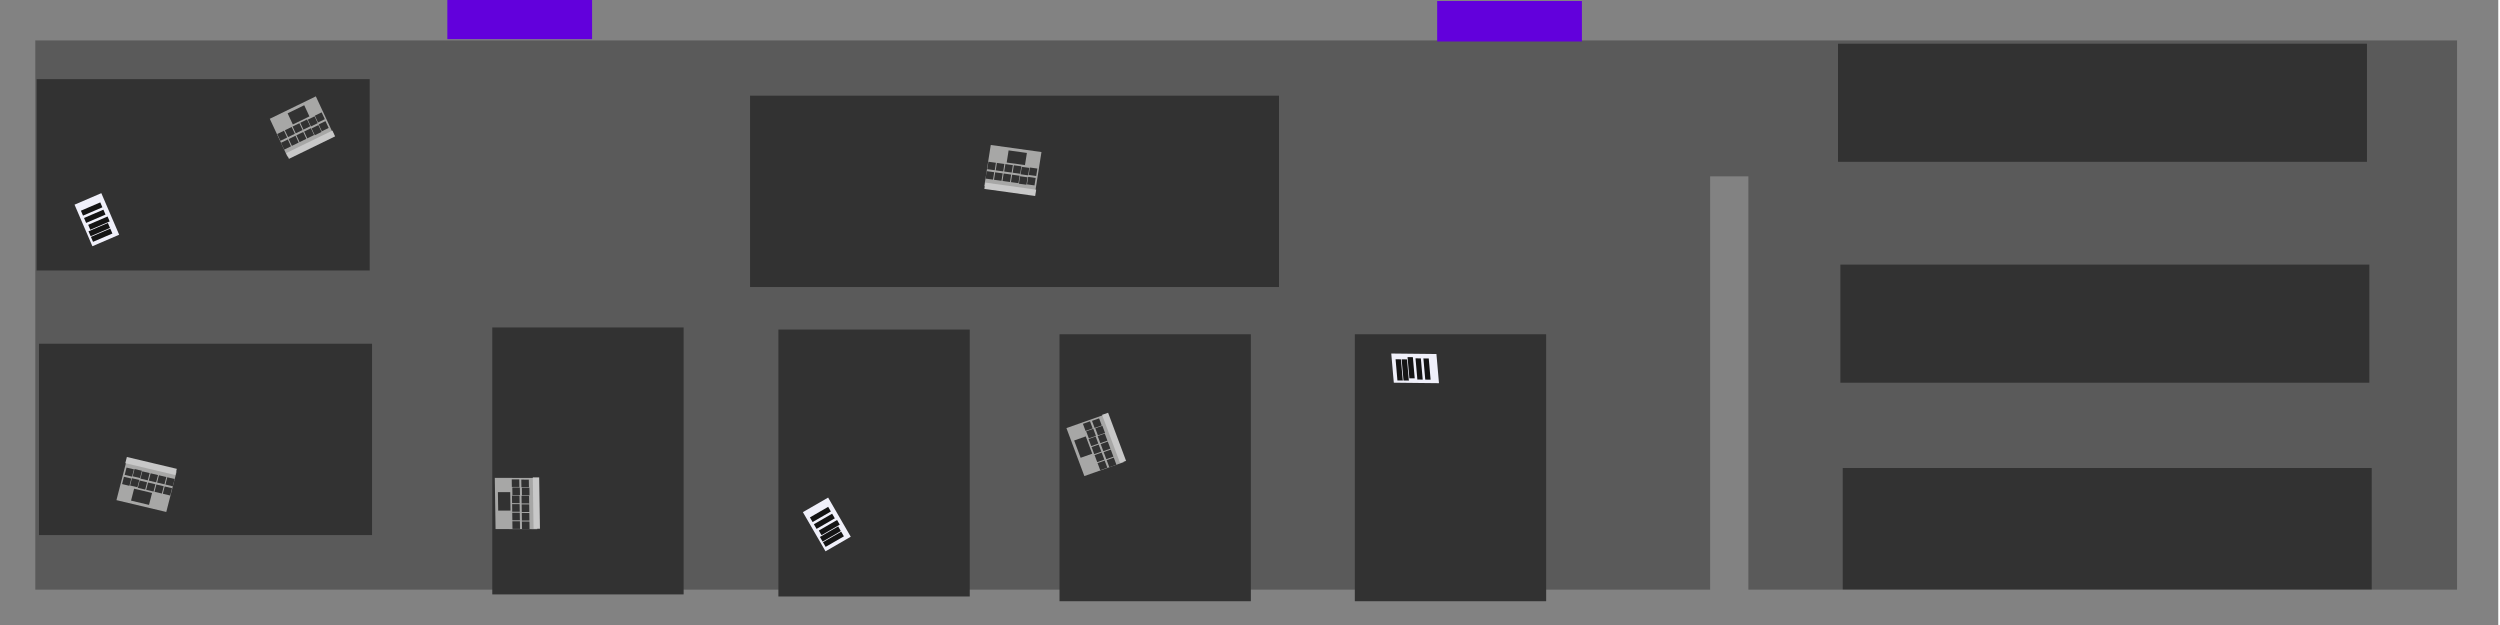 <?xml version="1.0" encoding="UTF-8" standalone="no"?>
<svg
   xmlns:dc="http://purl.org/dc/elements/1.1/"
   xmlns:cc="http://creativecommons.org/ns#"
   xmlns:rdf="http://www.w3.org/1999/02/22-rdf-syntax-ns#"
   xmlns:svg="http://www.w3.org/2000/svg"
   xmlns="http://www.w3.org/2000/svg"
   xmlns:sodipodi="http://sodipodi.sourceforge.net/DTD/sodipodi-0.dtd"
   xmlns:inkscape="http://www.inkscape.org/namespaces/inkscape"
   sodipodi:docname="chamberlain.svg"
   inkscape:version="1.0 (4035a4fb49, 2020-05-01)"
   id="svg863"
   version="1.1"
   viewBox="0 0 800 200"
   height="200mm"
   width="800mm">
  <defs
     id="defs857" />
  <sodipodi:namedview
     inkscape:window-maximized="1"
     inkscape:window-y="-8"
     inkscape:window-x="1272"
     inkscape:window-height="1377"
     inkscape:window-width="2560"
     showgrid="false"
     inkscape:document-rotation="0"
     inkscape:current-layer="layer1"
     inkscape:document-units="mm"
     inkscape:cy="560"
     inkscape:cx="400"
     inkscape:zoom="0.35"
     inkscape:pageshadow="2"
     inkscape:pageopacity="0.0"
     borderopacity="1.0"
     bordercolor="#666666"
     pagecolor="#ffffff"
     id="base" />
  <g
     id="layer1"
     inkscape:groupmode="layer"
     inkscape:label="Layer 1">
    <rect
       style="fill:#5a5a5a;fill-opacity:1;stroke:#828282;stroke-width:13.179;stroke-miterlimit:4;stroke-dasharray:none;stroke-opacity:1"
       id="rect3284"
       width="788.144"
       height="188.927"
       x="4.707"
       y="6.344" />
    <rect
       y="56.431"
       x="547.243"
       height="134.069"
       width="12.238"
       id="rect1432"
       style="fill:#828282;fill-opacity:1;stroke:none;stroke-width:5.433" />
    <rect
       y="-119.063"
       x="109.991"
       height="106.589"
       width="61.232"
       id="rect3286-5-8-9"
       style="fill:#323232;fill-opacity:1;stroke:none;stroke-width:3.95;stroke-miterlimit:4;stroke-dasharray:none;stroke-opacity:1"
       inkscape:transform-center-x="-0.8425977"
       inkscape:transform-center-y="0.7559528"
       transform="rotate(90)" />
    <rect
       y="-118.307"
       x="25.324"
       height="106.589"
       width="61.232"
       id="rect3286-5-8-9-6"
       style="fill:#323232;fill-opacity:1;stroke:none;stroke-width:3.95;stroke-miterlimit:4;stroke-dasharray:none;stroke-opacity:1"
       inkscape:transform-center-x="-0.8425977"
       inkscape:transform-center-y="0.7559528"
       transform="rotate(90)" />
    <rect
       transform="scale(-1)"
       inkscape:transform-center-y="0.67526613"
       inkscape:transform-center-x="0.75596073"
       style="fill:#323232;fill-opacity:1;stroke:none;stroke-width:3.536;stroke-miterlimit:4;stroke-dasharray:none;stroke-opacity:1"
       id="rect3286-5-8-9-2"
       width="61.232"
       height="85.423"
       x="-218.762"
       y="-190.209" />
    <rect
       y="-190.878"
       x="-310.318"
       height="85.423"
       width="61.232"
       id="rect3286-5-8-9-2-8"
       style="fill:#323232;fill-opacity:1;stroke:none;stroke-width:3.536;stroke-miterlimit:4;stroke-dasharray:none;stroke-opacity:1"
       inkscape:transform-center-x="0.75596073"
       inkscape:transform-center-y="0.67526613"
       transform="scale(-1)" />
    <rect
       y="-192.39"
       x="-400.277"
       height="85.423"
       width="61.232"
       id="rect3286-5-8-9-2-1"
       style="fill:#323232;fill-opacity:1;stroke:none;stroke-width:3.536;stroke-miterlimit:4;stroke-dasharray:none;stroke-opacity:1"
       inkscape:transform-center-x="122.46429"
       inkscape:transform-center-y="4.455028"
       transform="scale(-1)" />
    <rect
       y="-192.39"
       x="-494.771"
       height="85.423"
       width="61.232"
       id="rect3286-5-8-9-2-7"
       style="fill:#323232;fill-opacity:1;stroke:none;stroke-width:3.536;stroke-miterlimit:4;stroke-dasharray:none;stroke-opacity:1"
       inkscape:transform-center-x="20.410723"
       inkscape:transform-center-y="30.913361"
       transform="scale(-1)" />
    <rect
       transform="rotate(90)"
       inkscape:transform-center-y="0.7559528"
       inkscape:transform-center-x="-1.33809"
       style="fill:#323232;fill-opacity:1;stroke:none;stroke-width:4.978;stroke-miterlimit:4;stroke-dasharray:none;stroke-opacity:1"
       id="rect3286-5-8-9-6-5"
       width="61.232"
       height="169.27"
       x="30.616"
       y="-409.285" />
    <rect
       y="-757.433"
       x="13.985"
       height="169.27"
       width="37.798"
       id="rect3286-5-8-9-6-5-4"
       style="fill:#323232;fill-opacity:1;stroke:none;stroke-width:3.911;stroke-miterlimit:4;stroke-dasharray:none;stroke-opacity:1"
       inkscape:transform-center-x="-1.33809"
       inkscape:transform-center-y="0.46663717"
       transform="rotate(90)" />
    <rect
       transform="rotate(90)"
       inkscape:transform-center-y="0.47958532"
       inkscape:transform-center-x="-1.33809"
       style="fill:#323232;fill-opacity:1;stroke:none;stroke-width:3.965;stroke-miterlimit:4;stroke-dasharray:none;stroke-opacity:1"
       id="rect3286-5-8-9-6-5-4-5"
       width="38.847"
       height="169.27"
       x="149.763"
       y="-758.945" />
    <rect
       transform="rotate(90)"
       inkscape:transform-center-y="0.46663717"
       inkscape:transform-center-x="-1.33809"
       style="fill:#323232;fill-opacity:1;stroke:none;stroke-width:3.911;stroke-miterlimit:4;stroke-dasharray:none;stroke-opacity:1"
       id="rect3286-5-8-9-6-5-4-4"
       width="37.798"
       height="169.27"
       x="84.667"
       y="-758.189" />
    <rect
       inkscape:transform-center-y="1.1516888"
       inkscape:transform-center-x="-5.7791291"
       style="opacity:1;fill:#a7a7a6;fill-opacity:1;stroke:none;stroke-width:2.822;stroke-linejoin:miter;stroke-miterlimit:4;stroke-dasharray:none;stroke-opacity:1"
       id="rect4818-1-06-9-9"
       width="13.343"
       height="16.388"
       x="-85.314"
       y="62.25"
       transform="matrix(-0.422,-0.907,0.899,-0.438,0,0)" />
    <rect
       inkscape:transform-center-y="6.9855133"
       inkscape:transform-center-x="-8.678269"
       style="opacity:1;fill:#c8c8c8;fill-opacity:1;stroke:none;stroke-width:2.822;stroke-linejoin:miter;stroke-miterlimit:4;stroke-dasharray:none;stroke-opacity:1"
       id="rect4820-6-41-4-3"
       width="2.043"
       height="16.433"
       x="-86.179"
       y="62.396"
       transform="matrix(-0.422,-0.907,0.899,-0.438,0,0)" />
    <rect
       inkscape:transform-center-y="-2.5634007"
       inkscape:transform-center-x="-4.7939991"
       style="opacity:1;fill:#323232;fill-opacity:1;stroke:none;stroke-width:2.822;stroke-linejoin:miter;stroke-miterlimit:4;stroke-dasharray:none;stroke-opacity:1"
       id="rect4822-7-67-7-9"
       width="3.94"
       height="5.91"
       x="-76.84"
       y="68.162"
       transform="matrix(-0.422,-0.907,0.899,-0.438,0,0)" />
    <rect
       style="opacity:1;fill:#323232;fill-opacity:1;stroke:none;stroke-width:2.822;stroke-linejoin:miter;stroke-miterlimit:4;stroke-dasharray:none;stroke-opacity:1"
       id="rect4822-5-9-77-7-4"
       width="2.41"
       height="2.422"
       x="-79.796"
       y="62.338"
       inkscape:transform-center-x="0.44084368"
       inkscape:transform-center-y="4.1244081"
       transform="matrix(-0.422,-0.907,0.899,-0.438,0,0)" />
    <rect
       style="opacity:1;fill:#323232;fill-opacity:1;stroke:none;stroke-width:2.822;stroke-linejoin:miter;stroke-miterlimit:4;stroke-dasharray:none;stroke-opacity:1"
       id="rect4822-5-6-3-10-9-2"
       width="2.41"
       height="2.422"
       x="-79.796"
       y="65.077"
       inkscape:transform-center-x="-2.0215119"
       inkscape:transform-center-y="2.9251207"
       transform="matrix(-0.422,-0.907,0.899,-0.438,0,0)" />
    <rect
       style="opacity:1;fill:#323232;fill-opacity:1;stroke:none;stroke-width:2.822;stroke-linejoin:miter;stroke-miterlimit:4;stroke-dasharray:none;stroke-opacity:1"
       id="rect4822-5-8-6-75-2-4"
       width="2.41"
       height="2.422"
       x="-79.796"
       y="67.816"
       inkscape:transform-center-x="-4.4838041"
       inkscape:transform-center-y="1.7258642"
       transform="matrix(-0.422,-0.907,0.899,-0.438,0,0)" />
    <rect
       style="opacity:1;fill:#323232;fill-opacity:1;stroke:none;stroke-width:2.822;stroke-linejoin:miter;stroke-miterlimit:4;stroke-dasharray:none;stroke-opacity:1"
       id="rect4822-5-5-3-10-8-5"
       width="2.41"
       height="2.422"
       x="-79.796"
       y="70.555"
       inkscape:transform-center-x="-6.9462215"
       inkscape:transform-center-y="0.52654672"
       transform="matrix(-0.422,-0.907,0.899,-0.438,0,0)" />
    <rect
       style="opacity:1;fill:#323232;fill-opacity:1;stroke:none;stroke-width:2.822;stroke-linejoin:miter;stroke-miterlimit:4;stroke-dasharray:none;stroke-opacity:1"
       id="rect4822-5-2-7-172-0-7"
       width="2.41"
       height="2.422"
       x="-79.942"
       y="73.149"
       inkscape:transform-center-x="-9.3405247"
       inkscape:transform-center-y="-0.47729806"
       transform="matrix(-0.422,-0.907,0.899,-0.438,0,0)" />
    <rect
       style="opacity:1;fill:#323232;fill-opacity:1;stroke:none;stroke-width:2.822;stroke-linejoin:miter;stroke-miterlimit:4;stroke-dasharray:none;stroke-opacity:1"
       id="rect4822-5-0-68-7-1-6"
       width="2.41"
       height="2.422"
       x="-79.796"
       y="75.744"
       inkscape:transform-center-x="-11.611727"
       inkscape:transform-center-y="-1.7457824"
       transform="matrix(-0.422,-0.907,0.899,-0.438,0,0)" />
    <rect
       style="opacity:1;fill:#323232;fill-opacity:1;stroke:none;stroke-width:2.822;stroke-linejoin:miter;stroke-miterlimit:4;stroke-dasharray:none;stroke-opacity:1"
       id="rect4822-5-56-7-0-8-1"
       width="2.41"
       height="2.422"
       x="-82.855"
       y="62.266"
       inkscape:transform-center-x="-0.7839743"
       inkscape:transform-center-y="6.9291917"
       transform="matrix(-0.422,-0.907,0.899,-0.438,0,0)" />
    <rect
       style="opacity:1;fill:#323232;fill-opacity:1;stroke:none;stroke-width:2.822;stroke-linejoin:miter;stroke-miterlimit:4;stroke-dasharray:none;stroke-opacity:1"
       id="rect4822-5-6-2-8-7-2-8"
       width="2.41"
       height="2.422"
       x="-82.855"
       y="65.005"
       inkscape:transform-center-x="-3.2463574"
       inkscape:transform-center-y="5.7298909"
       transform="matrix(-0.422,-0.907,0.899,-0.438,0,0)" />
    <rect
       style="opacity:1;fill:#323232;fill-opacity:1;stroke:none;stroke-width:2.822;stroke-linejoin:miter;stroke-miterlimit:4;stroke-dasharray:none;stroke-opacity:1"
       id="rect4822-5-8-7-94-77-7-0"
       width="2.41"
       height="2.422"
       x="-82.855"
       y="67.744"
       inkscape:transform-center-x="-5.7086838"
       inkscape:transform-center-y="4.5306177"
       transform="matrix(-0.422,-0.907,0.899,-0.438,0,0)" />
    <rect
       style="opacity:1;fill:#323232;fill-opacity:1;stroke:none;stroke-width:2.822;stroke-linejoin:miter;stroke-miterlimit:4;stroke-dasharray:none;stroke-opacity:1"
       id="rect4822-5-5-5-5-40-3-8"
       width="2.41"
       height="2.422"
       x="-82.855"
       y="70.483"
       inkscape:transform-center-x="-8.1711059"
       inkscape:transform-center-y="3.3313828"
       transform="matrix(-0.422,-0.907,0.899,-0.438,0,0)" />
    <rect
       style="opacity:1;fill:#323232;fill-opacity:1;stroke:none;stroke-width:2.822;stroke-linejoin:miter;stroke-miterlimit:4;stroke-dasharray:none;stroke-opacity:1"
       id="rect4822-5-2-5-9-03-8-1"
       width="2.41"
       height="2.422"
       x="-83"
       y="73.077"
       inkscape:transform-center-x="-10.565377"
       inkscape:transform-center-y="2.3274689"
       transform="matrix(-0.422,-0.907,0.899,-0.438,0,0)" />
    <rect
       style="opacity:1;fill:#323232;fill-opacity:1;stroke:none;stroke-width:2.822;stroke-linejoin:miter;stroke-miterlimit:4;stroke-dasharray:none;stroke-opacity:1"
       id="rect4822-5-0-6-9-8-8-8"
       width="2.41"
       height="2.422"
       x="-82.855"
       y="75.672"
       inkscape:transform-center-x="-12.836573"
       inkscape:transform-center-y="1.0589879"
       transform="matrix(-0.422,-0.907,0.899,-0.438,0,0)" />
    <rect
       inkscape:transform-center-y="-2.5826796"
       inkscape:transform-center-x="3.0600694"
       style="opacity:1;fill:#a7a7a6;fill-opacity:1;stroke:none;stroke-width:2.822;stroke-linejoin:miter;stroke-miterlimit:4;stroke-dasharray:none;stroke-opacity:1"
       id="rect4818-1-06-9-9-0"
       width="13.343"
       height="16.388"
       x="133.756"
       y="-92.176"
       transform="matrix(-0.248,0.969,-0.973,-0.231,0,0)" />
    <rect
       inkscape:transform-center-y="-8.9330181"
       inkscape:transform-center-x="1.6068593"
       style="opacity:1;fill:#c8c8c8;fill-opacity:1;stroke:none;stroke-width:2.822;stroke-linejoin:miter;stroke-miterlimit:4;stroke-dasharray:none;stroke-opacity:1"
       id="rect4820-6-41-4-3-2"
       width="2.043"
       height="16.433"
       x="132.891"
       y="-92.029"
       transform="matrix(-0.248,0.969,-0.973,-0.231,0,0)" />
    <rect
       inkscape:transform-center-y="0.91576474"
       inkscape:transform-center-x="4.6517062"
       style="opacity:1;fill:#323232;fill-opacity:1;stroke:none;stroke-width:2.822;stroke-linejoin:miter;stroke-miterlimit:4;stroke-dasharray:none;stroke-opacity:1"
       id="rect4822-7-67-7-9-3"
       width="3.94"
       height="5.91"
       x="142.23"
       y="-86.263"
       transform="matrix(-0.248,0.969,-0.973,-0.231,0,0)" />
    <rect
       style="opacity:1;fill:#323232;fill-opacity:1;stroke:none;stroke-width:2.822;stroke-linejoin:miter;stroke-miterlimit:4;stroke-dasharray:none;stroke-opacity:1"
       id="rect4822-5-9-77-7-4-4"
       width="2.41"
       height="2.422"
       x="139.274"
       y="-92.087"
       inkscape:transform-center-x="-3.635632"
       inkscape:transform-center-y="-0.94173416"
       transform="matrix(-0.248,0.969,-0.973,-0.231,0,0)" />
    <rect
       style="opacity:1;fill:#323232;fill-opacity:1;stroke:none;stroke-width:2.822;stroke-linejoin:miter;stroke-miterlimit:4;stroke-dasharray:none;stroke-opacity:1"
       id="rect4822-5-6-3-10-9-2-7"
       width="2.41"
       height="2.422"
       x="139.274"
       y="-89.348"
       inkscape:transform-center-x="-0.97072782"
       inkscape:transform-center-y="-1.5739754"
       transform="matrix(-0.248,0.969,-0.973,-0.231,0,0)" />
    <rect
       style="opacity:1;fill:#323232;fill-opacity:1;stroke:none;stroke-width:2.822;stroke-linejoin:miter;stroke-miterlimit:4;stroke-dasharray:none;stroke-opacity:1"
       id="rect4822-5-8-6-75-2-4-5"
       width="2.41"
       height="2.422"
       x="139.274"
       y="-86.61"
       inkscape:transform-center-x="1.694117"
       inkscape:transform-center-y="-2.2062026"
       transform="matrix(-0.248,0.969,-0.973,-0.231,0,0)" />
    <rect
       style="opacity:1;fill:#323232;fill-opacity:1;stroke:none;stroke-width:2.822;stroke-linejoin:miter;stroke-miterlimit:4;stroke-dasharray:none;stroke-opacity:1"
       id="rect4822-5-5-3-10-8-5-9"
       width="2.41"
       height="2.422"
       x="139.274"
       y="-83.871"
       inkscape:transform-center-x="4.3590955"
       inkscape:transform-center-y="-2.8384615"
       transform="matrix(-0.248,0.969,-0.973,-0.231,0,0)" />
    <rect
       style="opacity:1;fill:#323232;fill-opacity:1;stroke:none;stroke-width:2.822;stroke-linejoin:miter;stroke-miterlimit:4;stroke-dasharray:none;stroke-opacity:1"
       id="rect4822-5-2-7-172-0-7-7"
       width="2.41"
       height="2.422"
       x="139.128"
       y="-81.276"
       inkscape:transform-center-x="6.8475278"
       inkscape:transform-center-y="-3.5787971"
       transform="matrix(-0.248,0.969,-0.973,-0.231,0,0)" />
    <rect
       style="opacity:1;fill:#323232;fill-opacity:1;stroke:none;stroke-width:2.822;stroke-linejoin:miter;stroke-miterlimit:4;stroke-dasharray:none;stroke-opacity:1"
       id="rect4822-5-0-68-7-1-6-2"
       width="2.41"
       height="2.422"
       x="139.274"
       y="-78.681"
       inkscape:transform-center-x="9.4083908"
       inkscape:transform-center-y="-4.0363931"
       transform="matrix(-0.248,0.969,-0.973,-0.231,0,0)" />
    <rect
       style="opacity:1;fill:#323232;fill-opacity:1;stroke:none;stroke-width:2.822;stroke-linejoin:miter;stroke-miterlimit:4;stroke-dasharray:none;stroke-opacity:1"
       id="rect4822-5-56-7-0-8-1-2"
       width="2.41"
       height="2.422"
       x="136.216"
       y="-92.159"
       inkscape:transform-center-x="-4.4650862"
       inkscape:transform-center-y="-3.8877481"
       transform="matrix(-0.248,0.969,-0.973,-0.231,0,0)" />
    <rect
       style="opacity:1;fill:#323232;fill-opacity:1;stroke:none;stroke-width:2.822;stroke-linejoin:miter;stroke-miterlimit:4;stroke-dasharray:none;stroke-opacity:1"
       id="rect4822-5-6-2-8-7-2-8-2"
       width="2.41"
       height="2.422"
       x="136.216"
       y="-89.42"
       inkscape:transform-center-x="-1.8001374"
       inkscape:transform-center-y="-4.5199999"
       transform="matrix(-0.248,0.969,-0.973,-0.231,0,0)" />
    <rect
       style="opacity:1;fill:#323232;fill-opacity:1;stroke:none;stroke-width:2.822;stroke-linejoin:miter;stroke-miterlimit:4;stroke-dasharray:none;stroke-opacity:1"
       id="rect4822-5-8-7-94-77-7-0-0"
       width="2.41"
       height="2.422"
       x="136.216"
       y="-86.682"
       inkscape:transform-center-x="0.86473714"
       inkscape:transform-center-y="-5.1522342"
       transform="matrix(-0.248,0.969,-0.973,-0.231,0,0)" />
    <rect
       style="opacity:1;fill:#323232;fill-opacity:1;stroke:none;stroke-width:2.822;stroke-linejoin:miter;stroke-miterlimit:4;stroke-dasharray:none;stroke-opacity:1"
       id="rect4822-5-5-5-5-40-3-8-3"
       width="2.41"
       height="2.422"
       x="136.216"
       y="-83.943"
       inkscape:transform-center-x="3.529667"
       inkscape:transform-center-y="-5.7845599"
       transform="matrix(-0.248,0.969,-0.973,-0.231,0,0)" />
    <rect
       style="opacity:1;fill:#323232;fill-opacity:1;stroke:none;stroke-width:2.822;stroke-linejoin:miter;stroke-miterlimit:4;stroke-dasharray:none;stroke-opacity:1"
       id="rect4822-5-2-5-9-03-8-1-5"
       width="2.41"
       height="2.422"
       x="136.07"
       y="-81.348"
       inkscape:transform-center-x="6.0181182"
       inkscape:transform-center-y="-6.5248216"
       transform="matrix(-0.248,0.969,-0.973,-0.231,0,0)" />
    <rect
       style="opacity:1;fill:#323232;fill-opacity:1;stroke:none;stroke-width:2.822;stroke-linejoin:miter;stroke-miterlimit:4;stroke-dasharray:none;stroke-opacity:1"
       id="rect4822-5-0-6-9-8-8-8-7"
       width="2.41"
       height="2.422"
       x="136.216"
       y="-78.753"
       inkscape:transform-center-x="8.5789812"
       inkscape:transform-center-y="-6.9824176"
       transform="matrix(-0.248,0.969,-0.973,-0.231,0,0)" />
    <rect
       style="opacity:1;fill:#a7a7a6;fill-opacity:1;stroke:none;stroke-width:2.822;stroke-linejoin:miter;stroke-miterlimit:4;stroke-dasharray:none;stroke-opacity:1"
       id="rect4818-1-06-9-9-6"
       width="13.343"
       height="16.388"
       x="-15.52"
       y="320.588"
       transform="matrix(0.155,-0.988,0.99,0.138,0,0)" />
    <rect
       style="opacity:1;fill:#c8c8c8;fill-opacity:1;stroke:none;stroke-width:2.822;stroke-linejoin:miter;stroke-miterlimit:4;stroke-dasharray:none;stroke-opacity:1"
       id="rect4820-6-41-4-3-27"
       width="2.043"
       height="16.433"
       x="-16.385"
       y="320.734"
       transform="matrix(0.155,-0.988,0.99,0.138,0,0)" />
    <rect
       style="opacity:1;fill:#323232;fill-opacity:1;stroke:none;stroke-width:2.822;stroke-linejoin:miter;stroke-miterlimit:4;stroke-dasharray:none;stroke-opacity:1"
       id="rect4822-7-67-7-9-2"
       width="3.94"
       height="5.91"
       x="-7.046"
       y="326.5"
       transform="matrix(0.155,-0.988,0.99,0.138,0,0)" />
    <rect
       style="opacity:1;fill:#323232;fill-opacity:1;stroke:none;stroke-width:2.822;stroke-linejoin:miter;stroke-miterlimit:4;stroke-dasharray:none;stroke-opacity:1"
       id="rect4822-5-9-77-7-4-40"
       width="2.41"
       height="2.422"
       x="-10.002"
       y="320.676"
       inkscape:transform-center-x="-3.9402696"
       inkscape:transform-center-y="-11.58336"
       transform="matrix(0.155,-0.988,0.99,0.138,0,0)" />
    <rect
       style="opacity:1;fill:#323232;fill-opacity:1;stroke:none;stroke-width:2.822;stroke-linejoin:miter;stroke-miterlimit:4;stroke-dasharray:none;stroke-opacity:1"
       id="rect4822-5-6-3-10-9-2-6"
       width="2.41"
       height="2.422"
       x="-10.002"
       y="323.415"
       inkscape:transform-center-x="-3.9402871"
       inkscape:transform-center-y="-11.583358"
       transform="matrix(0.155,-0.988,0.99,0.138,0,0)" />
    <rect
       style="opacity:1;fill:#323232;fill-opacity:1;stroke:none;stroke-width:2.822;stroke-linejoin:miter;stroke-miterlimit:4;stroke-dasharray:none;stroke-opacity:1"
       id="rect4822-5-8-6-75-2-4-1"
       width="2.41"
       height="2.422"
       x="-10.002"
       y="326.154"
       inkscape:transform-center-x="-3.9403146"
       inkscape:transform-center-y="-11.583354"
       transform="matrix(0.155,-0.988,0.99,0.138,0,0)" />
    <rect
       style="opacity:1;fill:#323232;fill-opacity:1;stroke:none;stroke-width:2.822;stroke-linejoin:miter;stroke-miterlimit:4;stroke-dasharray:none;stroke-opacity:1"
       id="rect4822-5-5-3-10-8-5-3"
       width="2.41"
       height="2.422"
       x="-10.002"
       y="328.893"
       inkscape:transform-center-x="-3.9402701"
       inkscape:transform-center-y="-11.583354"
       transform="matrix(0.155,-0.988,0.99,0.138,0,0)" />
    <rect
       style="opacity:1;fill:#323232;fill-opacity:1;stroke:none;stroke-width:2.822;stroke-linejoin:miter;stroke-miterlimit:4;stroke-dasharray:none;stroke-opacity:1"
       id="rect4822-5-2-7-172-0-7-6"
       width="2.41"
       height="2.422"
       x="-10.148"
       y="331.487"
       inkscape:transform-center-x="-3.9402696"
       inkscape:transform-center-y="-11.583372"
       transform="matrix(0.155,-0.988,0.99,0.138,0,0)" />
    <rect
       style="opacity:1;fill:#323232;fill-opacity:1;stroke:none;stroke-width:2.822;stroke-linejoin:miter;stroke-miterlimit:4;stroke-dasharray:none;stroke-opacity:1"
       id="rect4822-5-0-68-7-1-6-7"
       width="2.41"
       height="2.422"
       x="-10.002"
       y="334.082"
       inkscape:transform-center-x="-3.9402718"
       inkscape:transform-center-y="-11.583359"
       transform="matrix(0.155,-0.988,0.99,0.138,0,0)" />
    <rect
       style="opacity:1;fill:#323232;fill-opacity:1;stroke:none;stroke-width:2.822;stroke-linejoin:miter;stroke-miterlimit:4;stroke-dasharray:none;stroke-opacity:1"
       id="rect4822-5-56-7-0-8-1-3"
       width="2.41"
       height="2.422"
       x="-13.061"
       y="320.604"
       inkscape:transform-center-x="-3.9402934"
       inkscape:transform-center-y="-11.583355"
       transform="matrix(0.155,-0.988,0.99,0.138,0,0)" />
    <rect
       style="opacity:1;fill:#323232;fill-opacity:1;stroke:none;stroke-width:2.822;stroke-linejoin:miter;stroke-miterlimit:4;stroke-dasharray:none;stroke-opacity:1"
       id="rect4822-5-6-2-8-7-2-8-26"
       width="2.41"
       height="2.422"
       x="-13.061"
       y="323.343"
       inkscape:transform-center-x="-3.9402838"
       inkscape:transform-center-y="-11.583356"
       transform="matrix(0.155,-0.988,0.99,0.138,0,0)" />
    <rect
       style="opacity:1;fill:#323232;fill-opacity:1;stroke:none;stroke-width:2.822;stroke-linejoin:miter;stroke-miterlimit:4;stroke-dasharray:none;stroke-opacity:1"
       id="rect4822-5-8-7-94-77-7-0-9"
       width="2.41"
       height="2.422"
       x="-13.061"
       y="326.082"
       inkscape:transform-center-x="-3.9403007"
       inkscape:transform-center-y="-11.583354"
       transform="matrix(0.155,-0.988,0.99,0.138,0,0)" />
    <rect
       style="opacity:1;fill:#323232;fill-opacity:1;stroke:none;stroke-width:2.822;stroke-linejoin:miter;stroke-miterlimit:4;stroke-dasharray:none;stroke-opacity:1"
       id="rect4822-5-5-5-5-40-3-8-7"
       width="2.41"
       height="2.422"
       x="-13.061"
       y="328.821"
       inkscape:transform-center-x="-3.9402614"
       inkscape:transform-center-y="-11.583362"
       transform="matrix(0.155,-0.988,0.99,0.138,0,0)" />
    <rect
       style="opacity:1;fill:#323232;fill-opacity:1;stroke:none;stroke-width:2.822;stroke-linejoin:miter;stroke-miterlimit:4;stroke-dasharray:none;stroke-opacity:1"
       id="rect4822-5-2-5-9-03-8-1-3"
       width="2.41"
       height="2.422"
       x="-13.207"
       y="331.415"
       inkscape:transform-center-x="-3.9402894"
       inkscape:transform-center-y="-11.583368"
       transform="matrix(0.155,-0.988,0.99,0.138,0,0)" />
    <rect
       style="opacity:1;fill:#323232;fill-opacity:1;stroke:none;stroke-width:2.822;stroke-linejoin:miter;stroke-miterlimit:4;stroke-dasharray:none;stroke-opacity:1"
       id="rect4822-5-0-6-9-8-8-8-0"
       width="2.41"
       height="2.422"
       x="-13.061"
       y="334.01"
       inkscape:transform-center-x="-3.9402543"
       inkscape:transform-center-y="-11.583361"
       transform="matrix(0.155,-0.988,0.99,0.138,0,0)" />
    <rect
       style="opacity:1;fill:#a7a7a6;fill-opacity:1;stroke:none;stroke-width:2.822;stroke-linejoin:miter;stroke-miterlimit:4;stroke-dasharray:none;stroke-opacity:1"
       id="rect4818-1-06-9-9-62"
       width="13.343"
       height="16.388"
       x="-285.119"
       y="-259.171"
       transform="matrix(-0.943,0.333,-0.35,-0.937,0,0)" />
    <rect
       style="opacity:1;fill:#c8c8c8;fill-opacity:1;stroke:none;stroke-width:2.822;stroke-linejoin:miter;stroke-miterlimit:4;stroke-dasharray:none;stroke-opacity:1"
       id="rect4820-6-41-4-3-9"
       width="2.043"
       height="16.433"
       x="-285.984"
       y="-259.024"
       transform="matrix(-0.943,0.333,-0.35,-0.937,0,0)" />
    <rect
       style="opacity:1;fill:#323232;fill-opacity:1;stroke:none;stroke-width:2.822;stroke-linejoin:miter;stroke-miterlimit:4;stroke-dasharray:none;stroke-opacity:1"
       id="rect4822-7-67-7-9-7"
       width="3.94"
       height="5.91"
       x="-276.645"
       y="-253.258"
       transform="matrix(-0.943,0.333,-0.35,-0.937,0,0)" />
    <rect
       style="opacity:1;fill:#323232;fill-opacity:1;stroke:none;stroke-width:2.822;stroke-linejoin:miter;stroke-miterlimit:4;stroke-dasharray:none;stroke-opacity:1"
       id="rect4822-5-9-77-7-4-3"
       width="2.41"
       height="2.422"
       x="-279.601"
       y="-259.082"
       inkscape:transform-center-x="12.063576"
       inkscape:transform-center-y="2.0421012"
       transform="matrix(-0.943,0.333,-0.35,-0.937,0,0)" />
    <rect
       style="opacity:1;fill:#323232;fill-opacity:1;stroke:none;stroke-width:2.822;stroke-linejoin:miter;stroke-miterlimit:4;stroke-dasharray:none;stroke-opacity:1"
       id="rect4822-5-6-3-10-9-2-5"
       width="2.41"
       height="2.422"
       x="-279.601"
       y="-256.343"
       inkscape:transform-center-x="12.063583"
       inkscape:transform-center-y="2.042085"
       transform="matrix(-0.943,0.333,-0.35,-0.937,0,0)" />
    <rect
       style="opacity:1;fill:#323232;fill-opacity:1;stroke:none;stroke-width:2.822;stroke-linejoin:miter;stroke-miterlimit:4;stroke-dasharray:none;stroke-opacity:1"
       id="rect4822-5-8-6-75-2-4-7"
       width="2.41"
       height="2.422"
       x="-279.601"
       y="-253.605"
       inkscape:transform-center-x="12.063587"
       inkscape:transform-center-y="2.0420731"
       transform="matrix(-0.943,0.333,-0.35,-0.937,0,0)" />
    <rect
       style="opacity:1;fill:#323232;fill-opacity:1;stroke:none;stroke-width:2.822;stroke-linejoin:miter;stroke-miterlimit:4;stroke-dasharray:none;stroke-opacity:1"
       id="rect4822-5-5-3-10-8-5-8"
       width="2.41"
       height="2.422"
       x="-279.601"
       y="-250.866"
       inkscape:transform-center-x="12.063566"
       inkscape:transform-center-y="2.0421123"
       transform="matrix(-0.943,0.333,-0.35,-0.937,0,0)" />
    <rect
       style="opacity:1;fill:#323232;fill-opacity:1;stroke:none;stroke-width:2.822;stroke-linejoin:miter;stroke-miterlimit:4;stroke-dasharray:none;stroke-opacity:1"
       id="rect4822-5-2-7-172-0-7-74"
       width="2.41"
       height="2.422"
       x="-279.747"
       y="-248.271"
       inkscape:transform-center-x="12.063587"
       inkscape:transform-center-y="2.0421071"
       transform="matrix(-0.943,0.333,-0.35,-0.937,0,0)" />
    <rect
       style="opacity:1;fill:#323232;fill-opacity:1;stroke:none;stroke-width:2.822;stroke-linejoin:miter;stroke-miterlimit:4;stroke-dasharray:none;stroke-opacity:1"
       id="rect4822-5-0-68-7-1-6-9"
       width="2.41"
       height="2.422"
       x="-279.601"
       y="-245.676"
       inkscape:transform-center-x="12.063571"
       inkscape:transform-center-y="2.0421131"
       transform="matrix(-0.943,0.333,-0.35,-0.937,0,0)" />
    <rect
       style="opacity:1;fill:#323232;fill-opacity:1;stroke:none;stroke-width:2.822;stroke-linejoin:miter;stroke-miterlimit:4;stroke-dasharray:none;stroke-opacity:1"
       id="rect4822-5-56-7-0-8-1-0"
       width="2.41"
       height="2.422"
       x="-282.66"
       y="-259.154"
       inkscape:transform-center-x="12.063578"
       inkscape:transform-center-y="2.0420924"
       transform="matrix(-0.943,0.333,-0.35,-0.937,0,0)" />
    <rect
       style="opacity:1;fill:#323232;fill-opacity:1;stroke:none;stroke-width:2.822;stroke-linejoin:miter;stroke-miterlimit:4;stroke-dasharray:none;stroke-opacity:1"
       id="rect4822-5-6-2-8-7-2-8-8"
       width="2.41"
       height="2.422"
       x="-282.66"
       y="-256.415"
       inkscape:transform-center-x="12.063579"
       inkscape:transform-center-y="2.0420866"
       transform="matrix(-0.943,0.333,-0.35,-0.937,0,0)" />
    <rect
       style="opacity:1;fill:#323232;fill-opacity:1;stroke:none;stroke-width:2.822;stroke-linejoin:miter;stroke-miterlimit:4;stroke-dasharray:none;stroke-opacity:1"
       id="rect4822-5-8-7-94-77-7-0-6"
       width="2.41"
       height="2.422"
       x="-282.66"
       y="-253.677"
       inkscape:transform-center-x="12.063586"
       inkscape:transform-center-y="2.0420712"
       transform="matrix(-0.943,0.333,-0.35,-0.937,0,0)" />
    <rect
       style="opacity:1;fill:#323232;fill-opacity:1;stroke:none;stroke-width:2.822;stroke-linejoin:miter;stroke-miterlimit:4;stroke-dasharray:none;stroke-opacity:1"
       id="rect4822-5-5-5-5-40-3-8-71"
       width="2.41"
       height="2.422"
       x="-282.66"
       y="-250.938"
       inkscape:transform-center-x="12.063574"
       inkscape:transform-center-y="2.0421094"
       transform="matrix(-0.943,0.333,-0.35,-0.937,0,0)" />
    <rect
       style="opacity:1;fill:#323232;fill-opacity:1;stroke:none;stroke-width:2.822;stroke-linejoin:miter;stroke-miterlimit:4;stroke-dasharray:none;stroke-opacity:1"
       id="rect4822-5-2-5-9-03-8-1-32"
       width="2.41"
       height="2.422"
       x="-282.806"
       y="-248.343"
       inkscape:transform-center-x="12.063587"
       inkscape:transform-center-y="2.0421018"
       transform="matrix(-0.943,0.333,-0.35,-0.937,0,0)" />
    <rect
       style="opacity:1;fill:#323232;fill-opacity:1;stroke:none;stroke-width:2.822;stroke-linejoin:miter;stroke-miterlimit:4;stroke-dasharray:none;stroke-opacity:1"
       id="rect4822-5-0-6-9-8-8-8-4"
       width="2.41"
       height="2.422"
       x="-282.66"
       y="-245.748"
       inkscape:transform-center-x="12.06357"
       inkscape:transform-center-y="2.0421153"
       transform="matrix(-0.943,0.333,-0.35,-0.937,0,0)" />
    <rect
       style="opacity:1;fill:#a7a7a6;fill-opacity:1;stroke:none;stroke-width:2.822;stroke-linejoin:miter;stroke-miterlimit:4;stroke-dasharray:none;stroke-opacity:1"
       id="rect4818-1-06-9-9-2"
       width="13.343"
       height="16.388"
       x="-169.389"
       y="-168.831"
       transform="matrix(-1,-0.003,-0.015,-1,0,0)" />
    <rect
       style="opacity:1;fill:#c8c8c8;fill-opacity:1;stroke:none;stroke-width:2.822;stroke-linejoin:miter;stroke-miterlimit:4;stroke-dasharray:none;stroke-opacity:1"
       id="rect4820-6-41-4-3-3"
       width="2.043"
       height="16.433"
       x="-170.254"
       y="-168.685"
       transform="matrix(-1,-0.003,-0.015,-1,0,0)" />
    <rect
       style="opacity:1;fill:#323232;fill-opacity:1;stroke:none;stroke-width:2.822;stroke-linejoin:miter;stroke-miterlimit:4;stroke-dasharray:none;stroke-opacity:1"
       id="rect4822-7-67-7-9-24"
       width="3.94"
       height="5.91"
       x="-160.915"
       y="-162.919"
       transform="matrix(-1,-0.003,-0.015,-1,0,0)" />
    <rect
       style="opacity:1;fill:#323232;fill-opacity:1;stroke:none;stroke-width:2.822;stroke-linejoin:miter;stroke-miterlimit:4;stroke-dasharray:none;stroke-opacity:1"
       id="rect4822-5-9-77-7-4-5"
       width="2.41"
       height="2.422"
       x="-163.871"
       y="-168.743"
       inkscape:transform-center-x="12.048497"
       inkscape:transform-center-y="-2.1292615"
       transform="matrix(-1,-0.003,-0.015,-1,0,0)" />
    <rect
       style="opacity:1;fill:#323232;fill-opacity:1;stroke:none;stroke-width:2.822;stroke-linejoin:miter;stroke-miterlimit:4;stroke-dasharray:none;stroke-opacity:1"
       id="rect4822-5-6-3-10-9-2-68"
       width="2.41"
       height="2.422"
       x="-163.871"
       y="-166.004"
       inkscape:transform-center-x="12.048498"
       inkscape:transform-center-y="-2.1292791"
       transform="matrix(-1,-0.003,-0.015,-1,0,0)" />
    <rect
       style="opacity:1;fill:#323232;fill-opacity:1;stroke:none;stroke-width:2.822;stroke-linejoin:miter;stroke-miterlimit:4;stroke-dasharray:none;stroke-opacity:1"
       id="rect4822-5-8-6-75-2-4-0"
       width="2.41"
       height="2.422"
       x="-163.871"
       y="-163.265"
       inkscape:transform-center-x="12.048498"
       inkscape:transform-center-y="-2.1292917"
       transform="matrix(-1,-0.003,-0.015,-1,0,0)" />
    <rect
       style="opacity:1;fill:#323232;fill-opacity:1;stroke:none;stroke-width:2.822;stroke-linejoin:miter;stroke-miterlimit:4;stroke-dasharray:none;stroke-opacity:1"
       id="rect4822-5-5-3-10-8-5-35"
       width="2.41"
       height="2.422"
       x="-163.871"
       y="-160.526"
       inkscape:transform-center-x="12.048491"
       inkscape:transform-center-y="-2.1292477"
       transform="matrix(-1,-0.003,-0.015,-1,0,0)" />
    <rect
       style="opacity:1;fill:#323232;fill-opacity:1;stroke:none;stroke-width:2.822;stroke-linejoin:miter;stroke-miterlimit:4;stroke-dasharray:none;stroke-opacity:1"
       id="rect4822-5-2-7-172-0-7-3"
       width="2.41"
       height="2.422"
       x="-164.017"
       y="-157.932"
       inkscape:transform-center-x="12.048509"
       inkscape:transform-center-y="-2.1292596"
       transform="matrix(-1,-0.003,-0.015,-1,0,0)" />
    <rect
       style="opacity:1;fill:#323232;fill-opacity:1;stroke:none;stroke-width:2.822;stroke-linejoin:miter;stroke-miterlimit:4;stroke-dasharray:none;stroke-opacity:1"
       id="rect4822-5-0-68-7-1-6-99"
       width="2.41"
       height="2.422"
       x="-163.871"
       y="-155.337"
       inkscape:transform-center-x="12.048496"
       inkscape:transform-center-y="-2.1292486"
       transform="matrix(-1,-0.003,-0.015,-1,0,0)" />
    <rect
       style="opacity:1;fill:#323232;fill-opacity:1;stroke:none;stroke-width:2.822;stroke-linejoin:miter;stroke-miterlimit:4;stroke-dasharray:none;stroke-opacity:1"
       id="rect4822-5-56-7-0-8-1-8"
       width="2.41"
       height="2.422"
       x="-166.929"
       y="-168.815"
       inkscape:transform-center-x="12.048496"
       inkscape:transform-center-y="-2.1292704"
       transform="matrix(-1,-0.003,-0.015,-1,0,0)" />
    <rect
       style="opacity:1;fill:#323232;fill-opacity:1;stroke:none;stroke-width:2.822;stroke-linejoin:miter;stroke-miterlimit:4;stroke-dasharray:none;stroke-opacity:1"
       id="rect4822-5-6-2-8-7-2-8-6"
       width="2.41"
       height="2.422"
       x="-166.929"
       y="-166.076"
       inkscape:transform-center-x="12.048495"
       inkscape:transform-center-y="-2.1292763"
       transform="matrix(-1,-0.003,-0.015,-1,0,0)" />
    <rect
       style="opacity:1;fill:#323232;fill-opacity:1;stroke:none;stroke-width:2.822;stroke-linejoin:miter;stroke-miterlimit:4;stroke-dasharray:none;stroke-opacity:1"
       id="rect4822-5-8-7-94-77-7-0-3"
       width="2.41"
       height="2.422"
       x="-166.929"
       y="-163.337"
       inkscape:transform-center-x="12.048496"
       inkscape:transform-center-y="-2.1292931"
       transform="matrix(-1,-0.003,-0.015,-1,0,0)" />
    <rect
       style="opacity:1;fill:#323232;fill-opacity:1;stroke:none;stroke-width:2.822;stroke-linejoin:miter;stroke-miterlimit:4;stroke-dasharray:none;stroke-opacity:1"
       id="rect4822-5-5-5-5-40-3-8-1"
       width="2.41"
       height="2.422"
       x="-166.929"
       y="-160.599"
       inkscape:transform-center-x="12.048505"
       inkscape:transform-center-y="-2.1292531"
       transform="matrix(-1,-0.003,-0.015,-1,0,0)" />
    <rect
       style="opacity:1;fill:#323232;fill-opacity:1;stroke:none;stroke-width:2.822;stroke-linejoin:miter;stroke-miterlimit:4;stroke-dasharray:none;stroke-opacity:1"
       id="rect4822-5-2-5-9-03-8-1-4"
       width="2.41"
       height="2.422"
       x="-167.075"
       y="-158.004"
       inkscape:transform-center-x="12.048515"
       inkscape:transform-center-y="-2.1292647"
       transform="matrix(-1,-0.003,-0.015,-1,0,0)" />
    <rect
       style="opacity:1;fill:#323232;fill-opacity:1;stroke:none;stroke-width:2.822;stroke-linejoin:miter;stroke-miterlimit:4;stroke-dasharray:none;stroke-opacity:1"
       id="rect4822-5-0-6-9-8-8-8-5"
       width="2.41"
       height="2.422"
       x="-166.929"
       y="-155.409"
       inkscape:transform-center-x="12.048496"
       inkscape:transform-center-y="-2.1292462"
       transform="matrix(-1,-0.003,-0.015,-1,0,0)" />
    <rect
       inkscape:transform-center-y="-9.0714286"
       inkscape:transform-center-x="-0.75595238"
       style="opacity:1;fill:#b11414;fill-opacity:1;stroke:#f0f0fa;stroke-width:5.699;stroke-linejoin:miter;stroke-miterlimit:4;stroke-dasharray:none;stroke-opacity:1"
       id="rect5855-62-8-0-1-0"
       width="8.776"
       height="3.629"
       x="-81.217"
       y="-1.075"
       transform="rotate(-113.239)" />
    <rect
       inkscape:transform-center-y="-12.494084"
       inkscape:transform-center-x="0.9112256"
       style="opacity:1;fill:#141414;fill-opacity:1;stroke:none;stroke-width:8.467;stroke-linejoin:miter;stroke-miterlimit:4;stroke-dasharray:none;stroke-opacity:1"
       id="rect5762-7-41-97-6-7-7"
       width="1.716"
       height="6.749"
       x="-73.884"
       y="-2.817"
       transform="rotate(-113.239)" />
    <rect
       inkscape:transform-center-y="-10.164606"
       inkscape:transform-center-x="-0.089087639"
       style="opacity:1;fill:#141414;fill-opacity:1;stroke:none;stroke-width:8.467;stroke-linejoin:miter;stroke-miterlimit:4;stroke-dasharray:none;stroke-opacity:1"
       id="rect5762-7-4-8-0-1-02-89"
       width="1.716"
       height="6.749"
       x="-76.419"
       y="-2.817"
       transform="rotate(-113.239)" />
    <rect
       inkscape:transform-center-y="-7.9782251"
       inkscape:transform-center-x="-1.4228305"
       style="opacity:1;fill:#141414;fill-opacity:1;stroke:none;stroke-width:8.467;stroke-linejoin:miter;stroke-miterlimit:4;stroke-dasharray:none;stroke-opacity:1"
       id="rect5762-7-2-5-6-4-7-1"
       width="1.716"
       height="6.749"
       x="-78.955"
       y="-2.454"
       transform="rotate(-113.239)" />
    <rect
       inkscape:transform-center-y="-4.1080678"
       inkscape:transform-center-x="-2.2949414"
       style="opacity:1;fill:#141414;fill-opacity:1;stroke:none;stroke-width:8.467;stroke-linejoin:miter;stroke-miterlimit:4;stroke-dasharray:none;stroke-opacity:1"
       id="rect5762-7-1-13-33-7-6-9"
       width="1.716"
       height="6.749"
       x="-82.855"
       y="-3.18"
       transform="rotate(-113.239)" />
    <rect
       inkscape:transform-center-y="-5.8999692"
       inkscape:transform-center-x="-1.5254717"
       style="opacity:1;fill:#141414;fill-opacity:1;stroke:none;stroke-width:8.467;stroke-linejoin:miter;stroke-miterlimit:4;stroke-dasharray:none;stroke-opacity:1"
       id="rect5762-7-5-26-8-1-1-41"
       width="1.716"
       height="6.749"
       x="-80.905"
       y="-3.18"
       transform="rotate(-113.239)" />
    <rect
       inkscape:transform-center-y="-2.2678571"
       inkscape:transform-center-x="9.827381"
       style="opacity:1;fill:#b11414;fill-opacity:1;stroke:#f0f0fa;stroke-width:5.699;stroke-linejoin:miter;stroke-miterlimit:4;stroke-dasharray:none;stroke-opacity:1"
       id="rect5855-62-8-0-1-0-3"
       width="8.776"
       height="3.629"
       x="-282.055"
       y="143.338"
       transform="rotate(-120.015)" />
    <rect
       inkscape:transform-center-y="-5.4699299"
       inkscape:transform-center-x="11.886725"
       style="opacity:1;fill:#141414;fill-opacity:1;stroke:none;stroke-width:8.467;stroke-linejoin:miter;stroke-miterlimit:4;stroke-dasharray:none;stroke-opacity:1"
       id="rect5762-7-41-97-6-7-7-4"
       width="1.716"
       height="6.749"
       x="-274.723"
       y="141.596"
       transform="rotate(-120.015)" />
    <rect
       inkscape:transform-center-y="-3.2747263"
       inkscape:transform-center-x="10.618556"
       style="opacity:1;fill:#141414;fill-opacity:1;stroke:none;stroke-width:8.467;stroke-linejoin:miter;stroke-miterlimit:4;stroke-dasharray:none;stroke-opacity:1"
       id="rect5762-7-4-8-0-1-02-89-9"
       width="1.716"
       height="6.749"
       x="-277.258"
       y="141.596"
       transform="rotate(-120.015)" />
    <rect
       inkscape:transform-center-y="-1.2609641"
       inkscape:transform-center-x="9.0361895"
       style="opacity:1;fill:#141414;fill-opacity:1;stroke:none;stroke-width:8.467;stroke-linejoin:miter;stroke-miterlimit:4;stroke-dasharray:none;stroke-opacity:1"
       id="rect5762-7-2-5-6-4-7-1-3"
       width="1.716"
       height="6.749"
       x="-279.793"
       y="141.959"
       transform="rotate(-120.015)" />
    <rect
       inkscape:transform-center-y="2.4792483"
       inkscape:transform-center-x="7.7135709"
       style="opacity:1;fill:#141414;fill-opacity:1;stroke:none;stroke-width:8.467;stroke-linejoin:miter;stroke-miterlimit:4;stroke-dasharray:none;stroke-opacity:1"
       id="rect5762-7-1-13-33-7-6-9-6"
       width="1.716"
       height="6.749"
       x="-283.693"
       y="141.233"
       transform="rotate(-120.015)" />
    <rect
       inkscape:transform-center-y="0.79066477"
       inkscape:transform-center-x="8.6890658"
       style="opacity:1;fill:#141414;fill-opacity:1;stroke:none;stroke-width:8.467;stroke-linejoin:miter;stroke-miterlimit:4;stroke-dasharray:none;stroke-opacity:1"
       id="rect5762-7-5-26-8-1-1-41-7"
       width="1.716"
       height="6.749"
       x="-281.743"
       y="141.233"
       transform="rotate(-120.015)" />
    <rect
       inkscape:transform-center-y="-9.827381"
       inkscape:transform-center-x="-3.0238095"
       style="opacity:1;fill:#b11414;fill-opacity:1;stroke:#f0f0fa;stroke-width:5.713;stroke-linejoin:miter;stroke-miterlimit:4;stroke-dasharray:none;stroke-opacity:1"
       id="rect5855-62-8-0-1-0-39"
       width="8.742"
       height="3.66"
       x="438.595"
       y="-115.285"
       transform="matrix(1,0.011,-0.087,-0.996,0,0)" />
    <rect
       inkscape:transform-center-y="-9.6031234"
       inkscape:transform-center-x="-6.8278281"
       style="opacity:1;fill:#141414;fill-opacity:1;stroke:none;stroke-width:8.487;stroke-linejoin:miter;stroke-miterlimit:4;stroke-dasharray:none;stroke-opacity:1"
       id="rect5762-7-41-97-6-7-7-2"
       width="1.71"
       height="6.808"
       x="445.9"
       y="-117.041"
       transform="matrix(1,0.011,-0.087,-0.996,0,0)" />
    <rect
       inkscape:transform-center-y="-9.6310873"
       inkscape:transform-center-x="-4.3024397"
       style="opacity:1;fill:#141414;fill-opacity:1;stroke:none;stroke-width:8.487;stroke-linejoin:miter;stroke-miterlimit:4;stroke-dasharray:none;stroke-opacity:1"
       id="rect5762-7-4-8-0-1-02-89-0"
       width="1.71"
       height="6.808"
       x="443.374"
       y="-117.041"
       transform="matrix(1,0.011,-0.087,-0.996,0,0)" />
    <rect
       inkscape:transform-center-y="-10.02366"
       inkscape:transform-center-x="-1.7451306"
       style="opacity:1;fill:#141414;fill-opacity:1;stroke:none;stroke-width:8.487;stroke-linejoin:miter;stroke-miterlimit:4;stroke-dasharray:none;stroke-opacity:1"
       id="rect5762-7-2-5-6-4-7-1-8"
       width="1.71"
       height="6.808"
       x="440.849"
       y="-116.675"
       transform="matrix(1,0.011,-0.087,-0.996,0,0)" />
    <rect
       inkscape:transform-center-y="-9.33745"
       inkscape:transform-center-x="2.0763475"
       style="opacity:1;fill:#141414;fill-opacity:1;stroke:none;stroke-width:8.487;stroke-linejoin:miter;stroke-miterlimit:4;stroke-dasharray:none;stroke-opacity:1"
       id="rect5762-7-1-13-33-7-6-9-5"
       width="1.71"
       height="6.808"
       x="436.963"
       y="-117.407"
       transform="matrix(1,0.011,-0.087,-0.996,0,0)" />
    <rect
       inkscape:transform-center-y="-9.3159394"
       inkscape:transform-center-x="0.13374811"
       style="opacity:1;fill:#141414;fill-opacity:1;stroke:none;stroke-width:8.487;stroke-linejoin:miter;stroke-miterlimit:4;stroke-dasharray:none;stroke-opacity:1"
       id="rect5762-7-5-26-8-1-1-41-3"
       width="1.71"
       height="6.808"
       x="438.906"
       y="-117.407"
       transform="matrix(1,0.011,-0.087,-0.996,0,0)" />
    <rect
       transform="rotate(90)"
       y="-189.468"
       x="-0.431"
       height="46.317"
       width="12.958"
       id="rect3897-04"
       style="fill:#6200dc;fill-opacity:1;stroke:none;stroke-width:27.432;stroke-miterlimit:4;stroke-dasharray:none;stroke-opacity:1" />
    <rect
       style="fill:#6200dc;fill-opacity:1;stroke:none;stroke-width:27.432;stroke-miterlimit:4;stroke-dasharray:none;stroke-opacity:1"
       id="rect3897-04-0"
       width="12.958"
       height="46.317"
       x="0.325"
       y="-506.212"
       transform="rotate(90)" />
  </g>
</svg>
